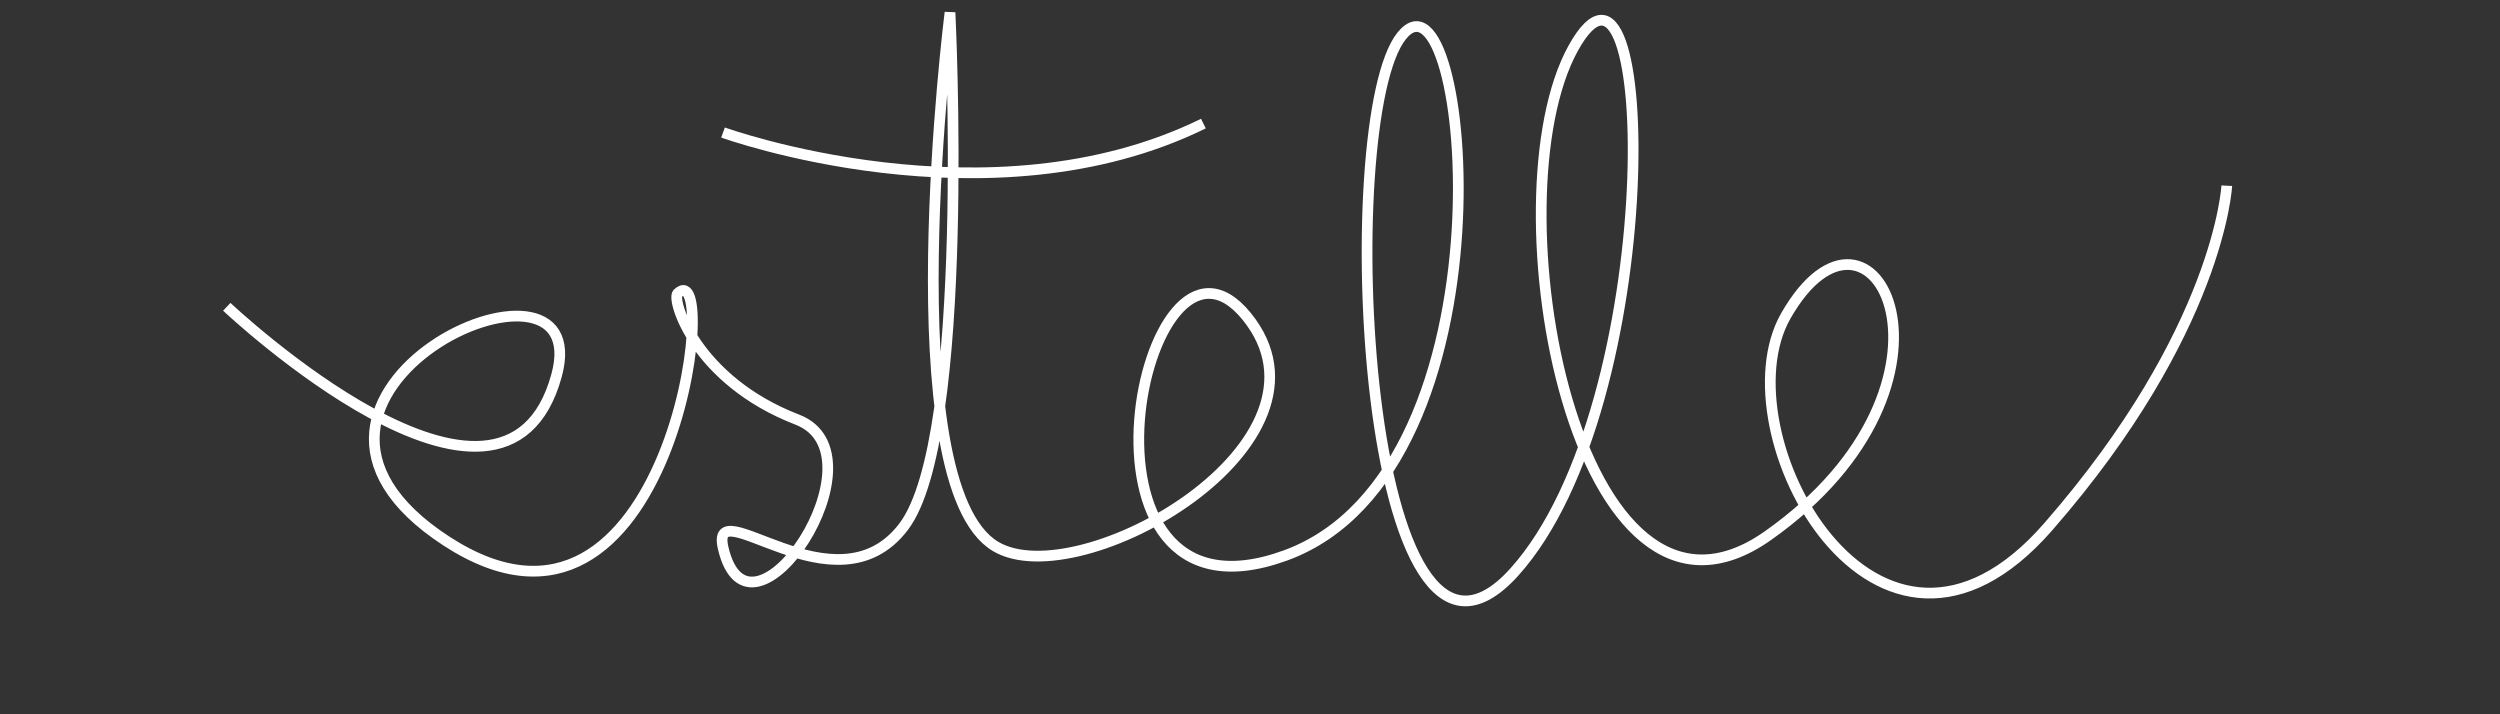<?xml version="1.0" encoding="utf-8"?>
<!-- Generator: Adobe Illustrator 15.0.0, SVG Export Plug-In . SVG Version: 6.00 Build 0)  -->
<!DOCTYPE svg PUBLIC "-//W3C//DTD SVG 1.1//EN" "http://www.w3.org/Graphics/SVG/1.1/DTD/svg11.dtd">
<svg version="1.1" id="Calque_1" xmlns="http://www.w3.org/2000/svg" xmlns:xlink="http://www.w3.org/1999/xlink" x="0px" y="0px"
	 width="700px" height="200px" viewBox="0 0 700 200" enable-background="new 0 0 700 200" xml:space="preserve">
<rect x="0" y="0" width="700" height="200" fill="#333333" stroke="none"/>
<path fill="none" stroke="#FFFFFF" stroke-width="3" stroke-miterlimit="10" d="M63.5,85.909c0,0,77.574,73.174,92.33,19.243
	C167.5,62.5,62,110.5,125,151.5s77.249-81.344,64.749-69.344c-1.804,1.731,5.004,24.346,33.504,35.346
	c25.365,9.79-13.25,67.888-20.753,35.998c-4-17,31.5,19,50.5-6s13-144,13-144s-16.621,131.998,12.765,149.505
	C302.265,167.005,378,124,349,88.5s-54.5,91,11,67s51.5-169,32.5-145.5s-11,197.367,31.5,150.184S464-29,440.5,13.5
	S441.248,187.891,495,150c61-43,29.241-104.086,5-61.5c-18.5,32.5,25.5,114,73.5,59s50-95.5,50-95.5"/>
<path fill="none" stroke="#FFFFFF" stroke-width="3" stroke-miterlimit="10" d="M202.451,37.105c0,0,74.5,27,134.5-2.5"/>
</svg>
